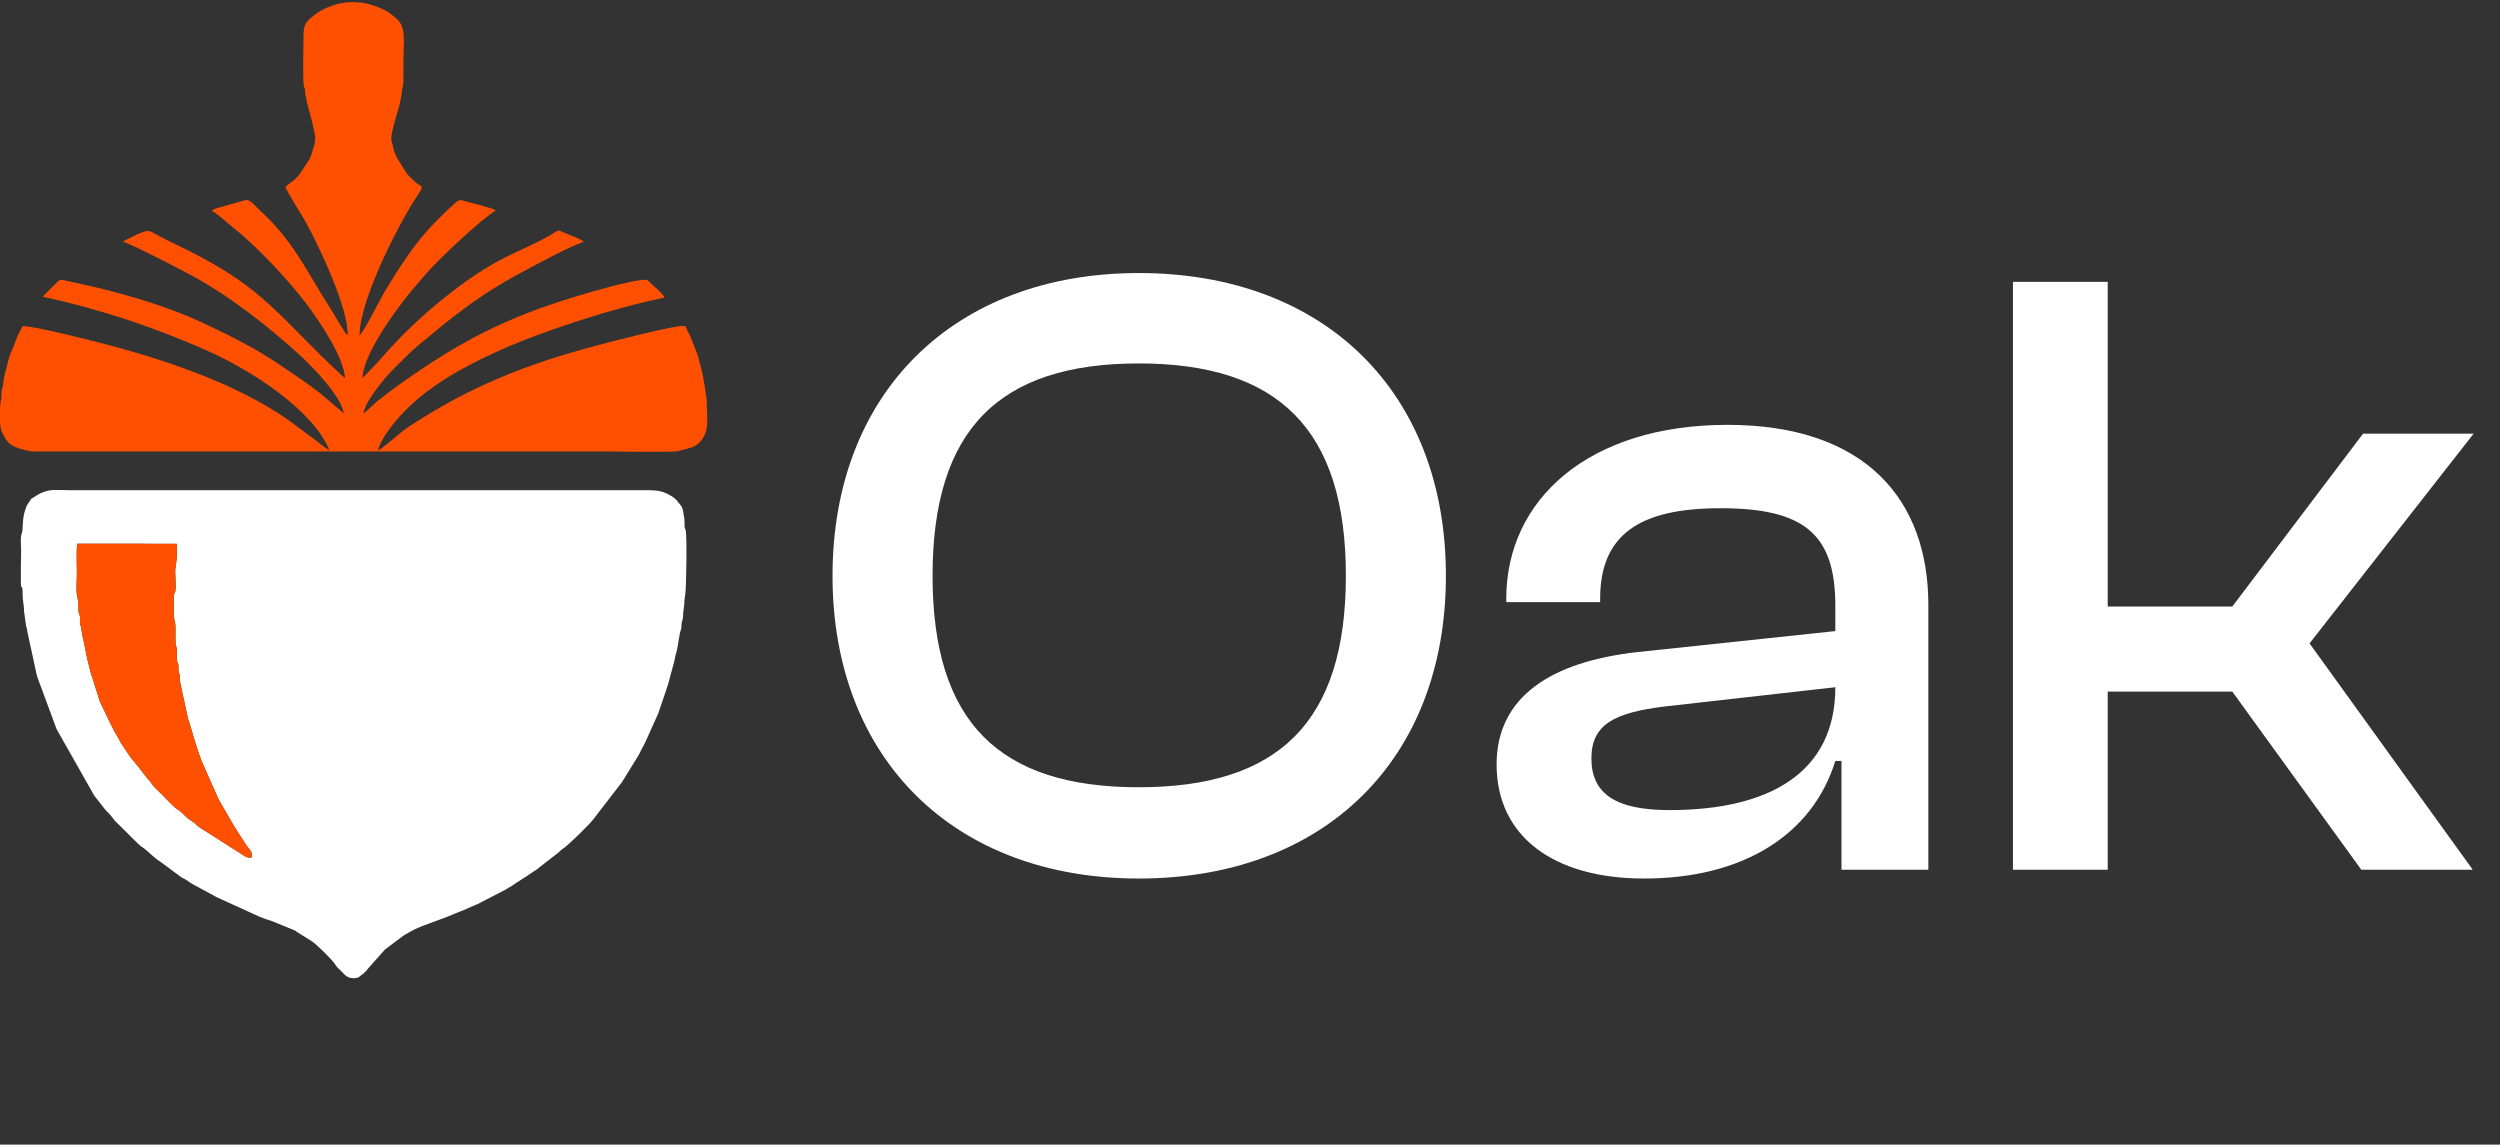 <svg width="83" height="38" viewBox="0 0 83 38" fill="none" xmlns="http://www.w3.org/2000/svg">
<rect x="0" y="0" width="83" height="38" fill="#333333" stroke="none"/>
<path fill-rule="evenodd" clip-rule="evenodd" d="M8.36 28.465C8.256 28.476 8.242 28.481 8.155 28.442L6.74 27.541C6.735 27.538 6.728 27.534 6.723 27.531C6.718 27.528 6.711 27.525 6.707 27.522L6.674 27.503C6.541 27.411 6.451 27.302 6.312 27.223C6.16 27.136 6.067 26.974 5.905 26.88C5.774 26.804 5.505 26.504 5.377 26.378C5.292 26.295 5.201 26.212 5.118 26.123C5.023 26.02 5.046 25.998 4.899 25.852L4.561 25.416C4.327 25.136 4.329 25.145 4.122 24.826L4.072 24.746C4.067 24.738 4.03 24.691 4.029 24.688C3.993 24.635 3.982 24.588 3.939 24.52C3.704 24.145 3.532 23.726 3.34 23.34C3.309 23.278 3.292 23.21 3.272 23.152L3.087 22.565C3.079 22.531 3.034 22.405 3.023 22.373C3.002 22.306 2.988 22.224 2.971 22.166C2.861 21.782 2.82 21.438 2.742 21.127L2.705 20.906C2.696 20.765 2.675 20.817 2.661 20.7C2.651 20.616 2.669 20.531 2.651 20.448C2.629 20.344 2.609 20.41 2.606 20.238C2.601 19.969 2.611 20.032 2.561 19.793C2.52 19.594 2.553 19.259 2.553 19.052C2.553 18.751 2.53 18.345 2.565 18.051L5.869 18.054C5.894 18.296 5.867 18.613 5.83 18.822C5.791 19.037 5.862 19.435 5.819 19.638C5.792 19.763 5.787 19.618 5.774 19.797L5.775 20.418C5.774 20.616 5.821 20.608 5.825 20.776C5.828 20.911 5.826 21.054 5.825 21.19C5.824 21.456 5.848 21.395 5.871 21.553C5.888 21.672 5.859 21.839 5.883 21.959C5.906 22.076 5.914 21.966 5.925 22.117C5.932 22.198 5.914 22.232 5.935 22.317C5.948 22.367 5.972 22.395 5.976 22.477C5.98 22.553 5.967 22.601 5.987 22.675L6.094 23.184C6.119 23.27 6.116 23.25 6.13 23.353L6.252 23.9C6.255 23.908 6.264 23.928 6.267 23.936C6.274 23.955 6.28 23.973 6.287 23.994C6.414 24.41 6.528 24.83 6.686 25.25L7.255 26.536L7.784 27.45C7.817 27.495 7.839 27.529 7.863 27.576L8.186 28.073C8.267 28.198 8.404 28.279 8.36 28.465ZM11.138 32.033L11.158 32.066C11.2 32.126 11.242 32.155 11.296 32.208C11.358 32.269 11.385 32.304 11.448 32.363C11.46 32.374 11.483 32.394 11.491 32.4C11.605 32.485 11.783 32.499 11.904 32.446L12.077 32.311C12.13 32.257 12.177 32.219 12.225 32.149L12.785 31.519L13.385 31.07C13.429 31.039 13.392 31.064 13.433 31.039C13.44 31.035 13.46 31.024 13.467 31.02C13.668 30.901 13.857 30.802 14.075 30.725C14.081 30.723 14.088 30.72 14.094 30.718L14.88 30.425C15.128 30.31 15.378 30.235 15.625 30.113L15.789 30.043C15.839 30.024 15.802 30.04 15.845 30.021L16.731 29.563C16.736 29.56 16.743 29.557 16.748 29.555L17.065 29.364C17.074 29.357 17.106 29.333 17.108 29.331C17.113 29.328 17.119 29.324 17.124 29.321L17.485 29.089C17.49 29.086 17.497 29.082 17.501 29.079L17.735 28.92C17.762 28.904 17.76 28.907 17.784 28.892L18.549 28.298C18.607 28.239 18.636 28.209 18.705 28.166C18.851 28.075 19.614 27.328 19.696 27.203L20.649 25.967C20.652 25.962 20.656 25.955 20.659 25.951L21.202 25.072C21.221 25.038 21.212 25.051 21.227 25.019L21.386 24.714C21.397 24.691 21.421 24.643 21.436 24.613L21.844 23.709C21.846 23.704 21.849 23.697 21.852 23.692L22.092 22.983C22.094 22.977 22.096 22.97 22.099 22.964L22.209 22.623C22.219 22.588 22.216 22.591 22.223 22.559L22.382 21.973C22.404 21.888 22.409 21.839 22.43 21.738L22.466 21.622C22.521 21.395 22.542 21.105 22.603 20.911C22.611 20.888 22.612 20.904 22.62 20.852C22.628 20.805 22.622 20.771 22.626 20.727C22.638 20.586 22.673 20.6 22.676 20.47C22.68 20.245 22.724 20.144 22.724 19.927L22.756 19.676C22.776 19.609 22.819 17.819 22.762 17.595C22.737 17.495 22.747 17.628 22.728 17.479C22.724 17.447 22.726 17.386 22.727 17.352C22.728 17.189 22.692 17.079 22.671 16.942C22.663 16.893 22.672 16.927 22.656 16.881C22.617 16.764 22.522 16.698 22.465 16.608L22.353 16.508C22.02 16.297 21.858 16.273 21.412 16.274H2.27C1.816 16.274 1.662 16.222 1.296 16.4L1.04 16.56C1.013 16.592 1.027 16.577 1.008 16.607L0.924 16.729C0.879 16.796 0.859 16.864 0.832 16.946C0.729 17.256 0.777 17.546 0.724 17.712C0.719 17.727 0.718 17.707 0.706 17.769C0.675 17.929 0.703 18.116 0.701 18.279C0.7 18.439 0.68 19.383 0.702 19.464C0.727 19.555 0.726 19.417 0.747 19.567C0.752 19.602 0.75 19.683 0.75 19.721C0.749 19.97 0.797 20.04 0.798 20.289L0.87 20.812C0.889 20.87 0.891 20.793 0.9 20.933L1.196 22.299C1.211 22.369 1.204 22.355 1.225 22.421C1.227 22.428 1.23 22.434 1.231 22.44L1.243 22.482C1.245 22.489 1.246 22.496 1.248 22.503L1.872 24.187C1.874 24.193 1.878 24.199 1.88 24.205C1.883 24.211 1.886 24.217 1.888 24.223L3.126 26.409C3.13 26.416 3.155 26.448 3.161 26.455L3.49 26.875C3.519 26.914 3.607 26.997 3.642 27.032L3.767 27.188C3.788 27.22 3.774 27.203 3.799 27.234L4.057 27.489C4.164 27.594 4.254 27.687 4.357 27.789C4.409 27.84 4.463 27.89 4.512 27.94C4.556 27.983 4.626 28.057 4.669 28.089C4.673 28.092 4.68 28.097 4.684 28.1C4.689 28.103 4.696 28.107 4.7 28.11C4.924 28.254 5.093 28.47 5.331 28.615L6.029 29.131C6.049 29.145 6.104 29.171 6.13 29.184C6.132 29.185 6.18 29.211 6.18 29.211L6.316 29.305C6.346 29.322 6.328 29.309 6.365 29.332C6.372 29.336 6.389 29.349 6.395 29.353L7.182 29.78C7.188 29.783 7.195 29.786 7.2 29.789C7.205 29.792 7.212 29.795 7.217 29.797L8.595 30.426C8.774 30.509 8.969 30.548 9.142 30.626L9.779 30.887C9.846 30.924 9.808 30.906 9.874 30.95L10.333 31.237C10.495 31.334 11.026 31.855 11.138 32.033Z" fill="white"/>
<path fill-rule="evenodd" clip-rule="evenodd" d="M0.751 10.833C0.688 10.964 0.621 11.05 0.57 11.196L0.424 11.562C0.363 11.698 0.327 11.778 0.284 11.934C0.24 12.089 0.219 12.215 0.178 12.352C0.138 12.484 0.112 12.672 0.095 12.814C0.082 12.929 0.059 12.887 0.049 13.021C0.043 13.105 0.056 13.186 0.036 13.267C0.002 13.409 -0 13.575 5.43731e-05 13.744C0.001 14.169 -0.013 14.259 0.203 14.596C0.355 14.832 0.624 14.885 0.882 14.957C1.042 15.001 1.18 14.988 1.369 14.988L20.072 14.988C20.752 14.988 21.781 15.017 22.419 14.989C22.554 14.982 22.538 14.964 22.631 14.944L22.837 14.891C23.049 14.84 23.176 14.77 23.311 14.585C23.504 14.32 23.484 14.016 23.476 13.693L23.457 13.217C23.417 13.075 23.421 12.909 23.385 12.753C23.35 12.6 23.341 12.461 23.302 12.322L23.223 12.016C23.161 11.713 23.02 11.449 22.913 11.156L22.828 10.992C22.788 10.922 22.79 10.855 22.73 10.825C22.541 10.755 20.164 11.376 19.809 11.47C17.427 12.105 15.565 12.853 13.552 14.179C13.254 14.375 12.716 14.895 12.548 14.952C12.614 14.611 13.086 14.027 13.26 13.835C14.129 12.871 15.294 12.219 16.54 11.655C17.986 11.001 20.431 10.201 22.063 9.883C21.996 9.725 21.762 9.554 21.63 9.429C21.582 9.383 21.541 9.334 21.489 9.291C21.031 9.248 19.17 9.825 18.699 9.975C16.427 10.697 14.886 11.585 13.012 12.945C12.84 13.069 12.692 13.194 12.52 13.328C12.364 13.45 12.221 13.619 12.063 13.725C12.113 13.405 12.509 12.896 12.677 12.686C12.931 12.367 13.192 12.126 13.465 11.851C13.619 11.696 13.731 11.598 13.896 11.458L14.785 10.724C14.945 10.591 15.077 10.503 15.238 10.378C15.807 9.936 16.525 9.467 17.207 9.102C17.72 8.829 18.833 8.215 19.38 8.025C19.306 7.968 19.284 7.959 19.182 7.911C19.098 7.872 19.035 7.843 18.961 7.818C18.358 7.615 18.754 7.548 18.047 7.931C17.881 8.021 17.735 8.089 17.564 8.17C17.236 8.325 16.924 8.465 16.609 8.632C15.291 9.328 13.716 10.669 12.719 11.826C12.482 12.101 12.27 12.306 12.036 12.552C12.049 11.707 13.34 10.001 13.875 9.402C13.973 9.292 14.063 9.18 14.173 9.057C14.609 8.569 15.903 7.337 16.461 6.985C16.305 6.897 15.774 6.763 15.561 6.714C15.338 6.663 15.295 6.582 15.136 6.721C14.815 7.001 14.508 7.311 14.238 7.6C13.729 8.148 13.179 8.997 12.788 9.655C12.612 9.951 12.113 10.963 11.938 11.141C11.927 10.007 13.184 7.541 13.784 6.606C14.097 6.119 14.051 6.251 13.798 6.057L13.537 5.802C13.435 5.679 13.356 5.509 13.264 5.377C13.15 5.216 13.064 5 13.034 4.808C13.014 4.683 13.015 4.774 12.996 4.669C12.951 4.421 13.224 3.691 13.285 3.381C13.31 3.254 13.335 3.148 13.344 3.027C13.355 2.874 13.394 2.876 13.393 2.693C13.392 2.435 13.395 2.177 13.395 1.919C13.396 1.599 13.46 1.074 13.309 0.798C13.258 0.706 13.21 0.66 13.133 0.587L12.899 0.41C12.733 0.298 12.537 0.228 12.348 0.166C12.104 0.086 11.915 0.071 11.648 0.072C11.227 0.075 10.726 0.259 10.405 0.523C10.11 0.766 10.079 0.845 10.076 1.249C10.075 1.55 10.048 2.621 10.086 2.841C10.105 2.949 10.112 2.852 10.127 3.001C10.136 3.092 10.123 3.1 10.149 3.187C10.176 3.282 10.165 3.253 10.181 3.36L10.304 3.829C10.333 3.926 10.363 4.04 10.382 4.135C10.435 4.402 10.502 4.507 10.442 4.785L10.348 5.103C10.307 5.218 10.295 5.263 10.224 5.364C10.069 5.585 9.958 5.823 9.745 5.991L9.478 6.196C9.487 6.304 10.019 7.139 10.118 7.314C10.572 8.121 11.599 10.296 11.539 11.141C11.45 11.056 11.165 10.567 11.08 10.422C10.936 10.177 10.776 9.942 10.627 9.69C10.006 8.649 9.53 7.795 8.621 6.981C8.509 6.881 8.311 6.601 8.135 6.647L7.473 6.836C7.467 6.838 7.46 6.841 7.454 6.842C7.297 6.891 7.153 6.899 7.031 6.996C7.195 7.073 7.56 7.414 7.739 7.554C8.497 8.149 9.596 9.314 10.186 10.105C10.616 10.681 11.39 11.809 11.457 12.551C11.402 12.529 10.737 11.885 10.641 11.789C8.981 10.141 8.435 9.412 6.22 8.301C5.87 8.125 5.53 7.974 5.173 7.775C4.903 7.624 4.911 7.645 4.583 7.767L4.326 7.893C4.237 7.934 4.156 7.984 4.082 8.014C4.835 8.339 5.556 8.723 6.272 9.098C7.563 9.775 8.963 10.872 10.029 11.86C10.337 12.145 11.32 13.139 11.414 13.72L10.898 13.283C10.399 12.843 9.825 12.479 9.272 12.101C8.521 11.587 7.684 11.168 6.86 10.777C5.437 10.101 3.787 9.647 2.204 9.323C2.007 9.283 2.014 9.247 1.88 9.386C1.736 9.535 1.552 9.701 1.422 9.852C3.412 10.283 5.229 10.904 6.926 11.664C8.423 12.334 10.402 13.642 10.936 14.945C10.791 14.882 10.566 14.677 10.414 14.566C10.234 14.437 10.067 14.313 9.896 14.182C8.187 12.867 5.763 12.033 3.671 11.472C3.241 11.357 1.058 10.794 0.751 10.833Z" fill="#FF5001"/>
<path fill-rule="evenodd" clip-rule="evenodd" d="M8.358 28.465C8.402 28.279 8.266 28.197 8.185 28.072L7.862 27.575C7.837 27.528 7.816 27.494 7.783 27.449L7.254 26.536L6.685 25.249C6.527 24.83 6.412 24.41 6.285 23.994C6.279 23.972 6.273 23.955 6.266 23.936C6.263 23.928 6.254 23.907 6.251 23.899L6.129 23.353C6.115 23.25 6.117 23.27 6.093 23.184L5.985 22.675C5.966 22.601 5.979 22.553 5.975 22.477C5.971 22.394 5.946 22.367 5.934 22.317C5.913 22.232 5.93 22.198 5.924 22.117C5.913 21.966 5.905 22.076 5.881 21.958C5.857 21.839 5.886 21.672 5.869 21.552C5.847 21.395 5.822 21.456 5.824 21.19C5.824 21.054 5.827 20.91 5.823 20.776C5.819 20.608 5.772 20.615 5.773 20.418L5.773 19.797C5.786 19.618 5.79 19.763 5.817 19.638C5.861 19.435 5.79 19.037 5.828 18.822C5.865 18.613 5.893 18.295 5.867 18.054L2.564 18.051C2.529 18.345 2.552 18.75 2.552 19.051C2.552 19.259 2.518 19.593 2.56 19.792C2.61 20.032 2.599 19.969 2.604 20.238C2.607 20.41 2.627 20.344 2.65 20.448C2.667 20.53 2.649 20.615 2.659 20.7C2.673 20.816 2.695 20.765 2.703 20.906L2.741 21.126C2.819 21.438 2.859 21.781 2.97 22.166C2.987 22.224 3 22.306 3.022 22.372C3.032 22.405 3.077 22.531 3.086 22.564L3.271 23.151C3.291 23.21 3.307 23.278 3.338 23.34C3.531 23.725 3.703 24.144 3.938 24.52C3.98 24.587 3.991 24.635 4.027 24.688C4.029 24.69 4.066 24.738 4.071 24.746L4.12 24.826C4.328 25.145 4.326 25.135 4.56 25.416L4.897 25.852C5.045 25.998 5.022 26.019 5.117 26.122C5.199 26.212 5.291 26.295 5.376 26.378C5.503 26.503 5.773 26.804 5.904 26.88C6.066 26.973 6.159 27.136 6.311 27.223C6.449 27.301 6.54 27.411 6.672 27.503L6.705 27.522C6.71 27.525 6.717 27.528 6.722 27.531C6.727 27.534 6.734 27.537 6.739 27.541L8.153 28.442C8.241 28.48 8.255 28.476 8.358 28.465Z" fill="#FF5001"/>
<path d="M37.807 29.167C31.689 29.167 27.64 25.205 27.64 19.116C27.64 13.027 31.689 9.065 37.807 9.065C43.983 9.065 48.004 13.027 48.004 19.116C48.004 25.205 43.983 29.167 37.807 29.167ZM37.807 26.137C42.439 26.137 44.683 23.982 44.683 19.116C44.683 14.251 42.439 12.066 37.807 12.066C33.175 12.066 30.961 14.251 30.961 19.116C30.961 23.982 33.175 26.137 37.807 26.137ZM54.582 29.167C51.581 29.167 49.687 27.769 49.687 25.38C49.687 23.137 51.494 21.971 54.349 21.651L60.933 20.952V20.107C60.933 17.718 59.884 16.873 57.117 16.873C54.436 16.873 53.125 17.747 53.125 19.874V19.99H50.008V19.874C50.008 16.582 52.746 14.105 57.349 14.105C61.953 14.105 64.021 16.611 64.021 20.078V28.876H61.137V25.263H60.933C60.175 27.711 57.874 29.167 54.582 29.167ZM52.834 25.176C52.834 26.341 53.62 26.895 55.427 26.895C58.719 26.895 60.933 25.671 60.933 22.816L55.252 23.457C53.62 23.661 52.834 24.04 52.834 25.176ZM69.976 28.876H66.83V9.357H69.976V20.136H74.113L78.454 14.397H82.125L76.677 21.36L82.096 28.876H78.396L74.113 22.962H69.976V28.876Z" fill="white"/>
</svg>
